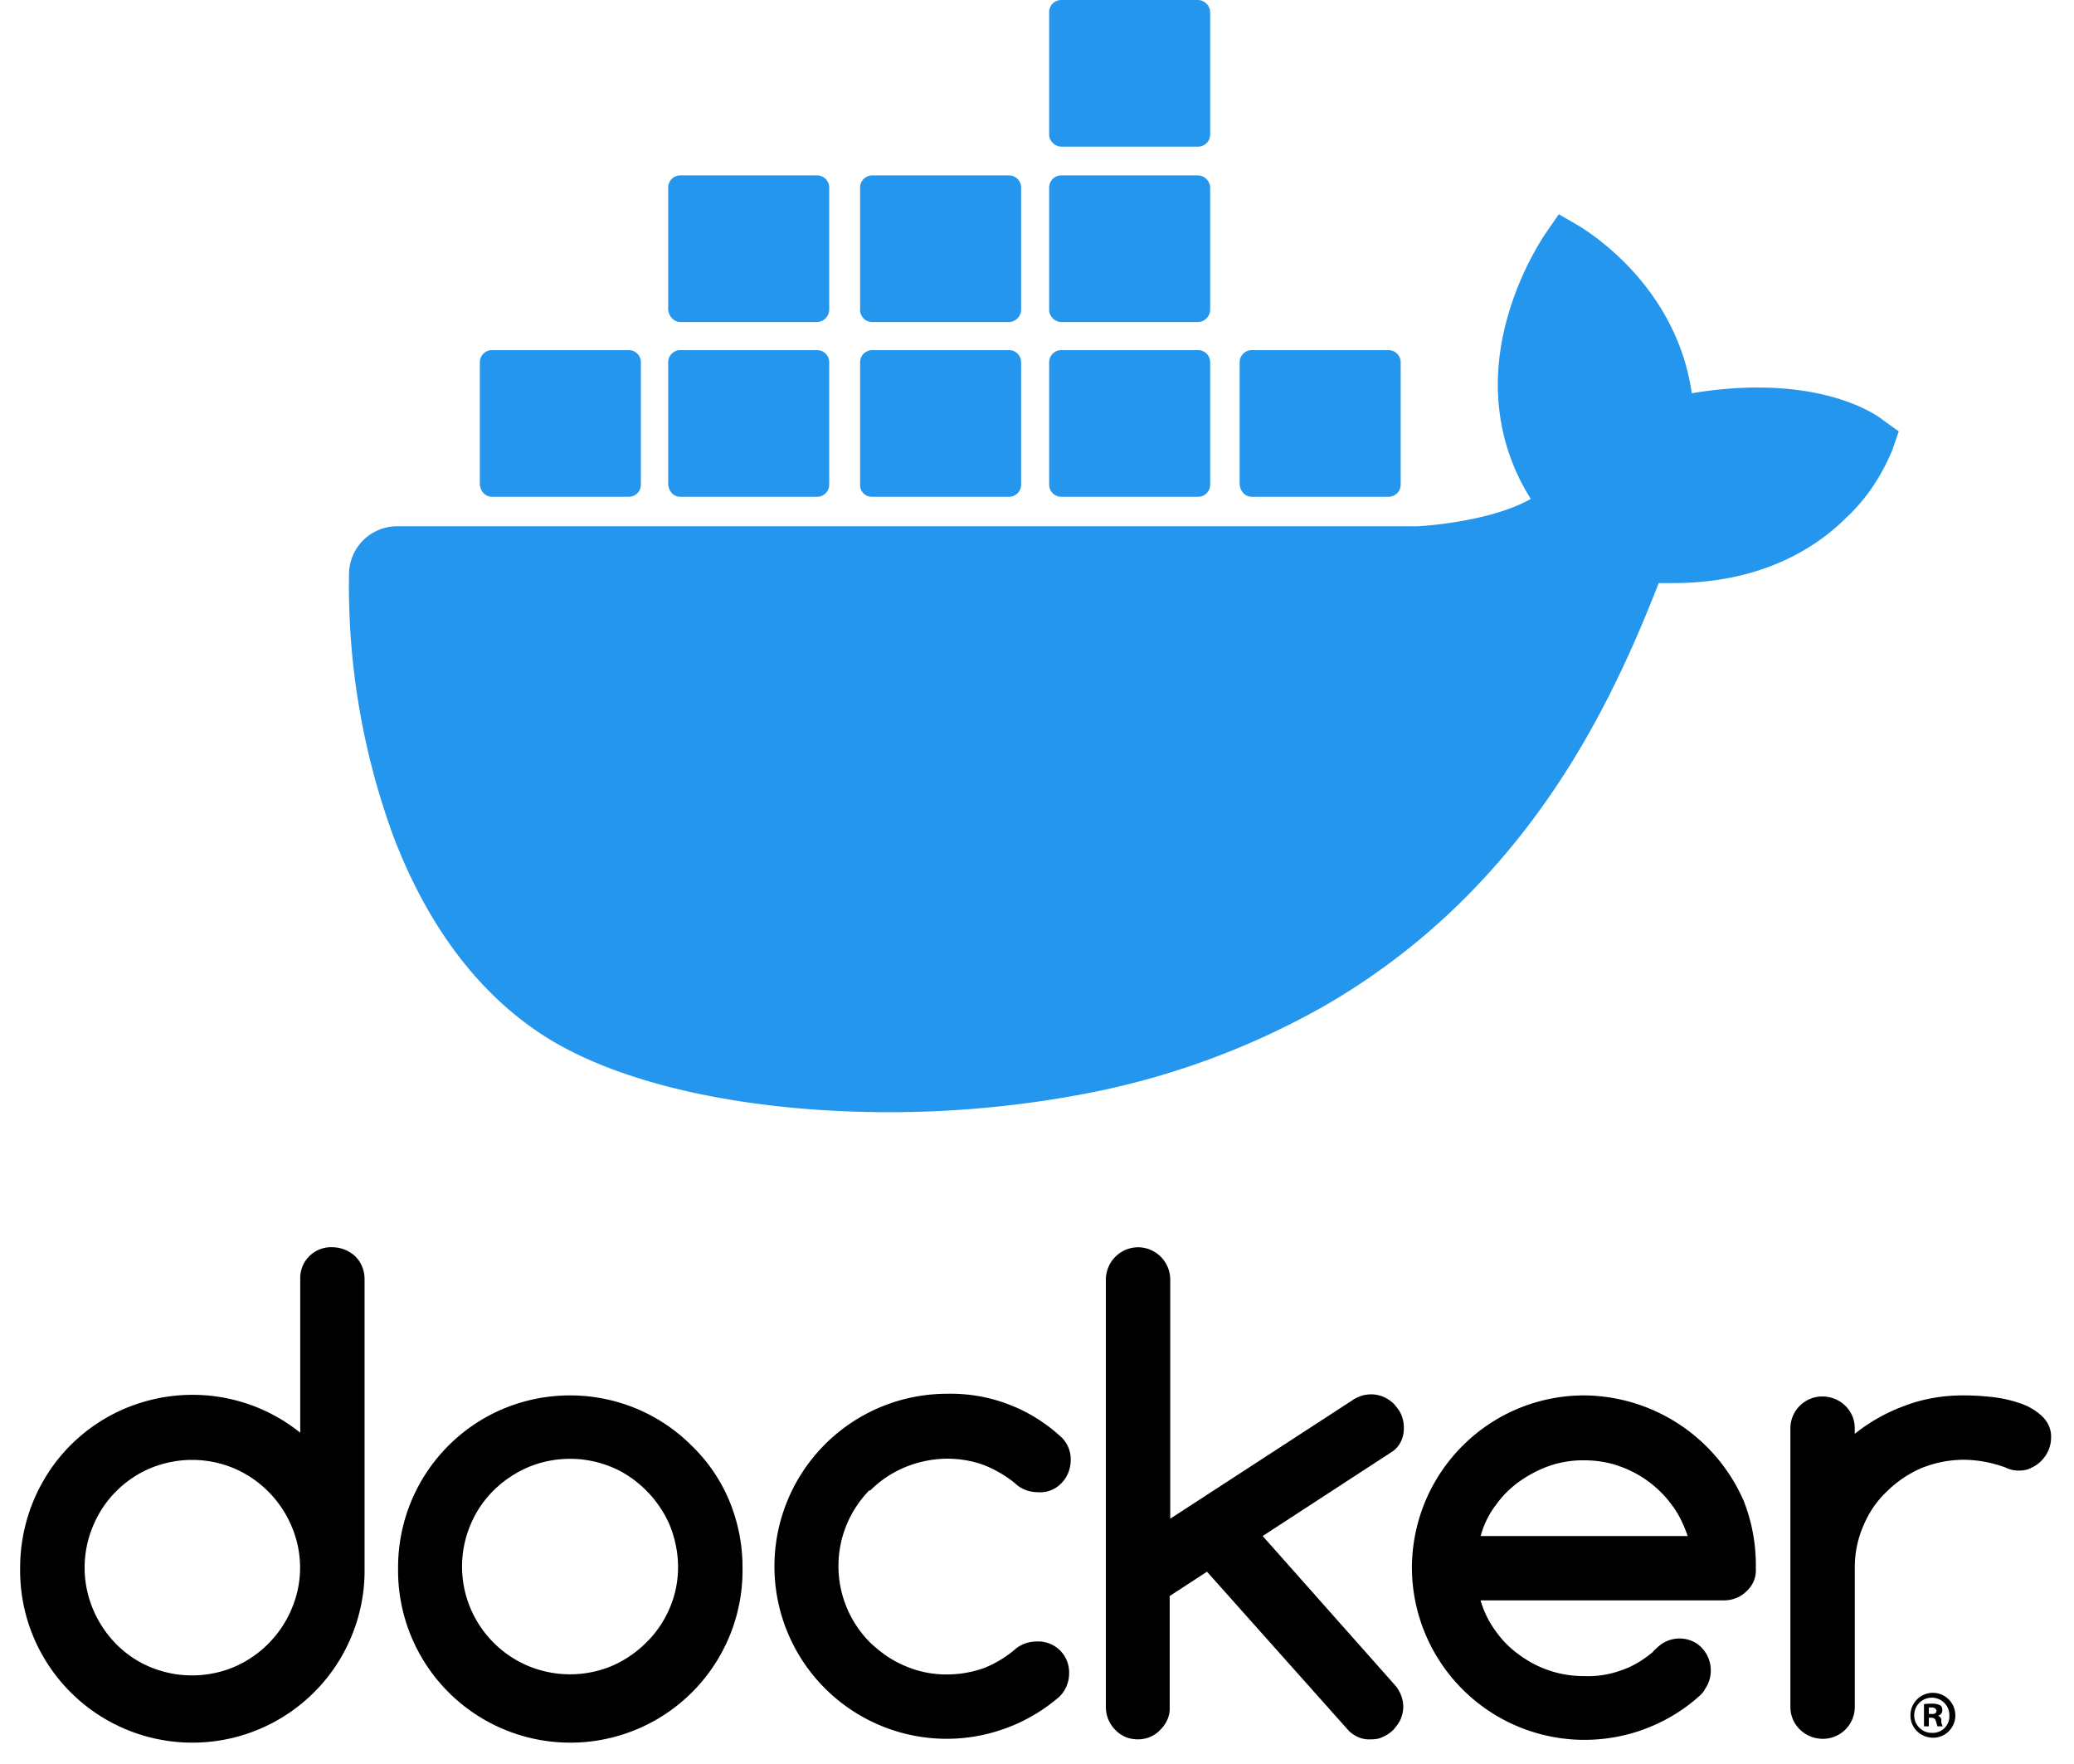<svg width="87" height="74" fill="none" xmlns="http://www.w3.org/2000/svg"><path d="M79.018 17.64c-.181-.151-1.81-1.387-5.307-1.387-.905 0-1.84.09-2.744.24-.664-4.613-4.493-6.844-4.644-6.965l-.934-.542-.604.874a12.895 12.895 0 0 0-1.658 3.86c-.633 2.623-.241 5.095 1.086 7.206-1.599.905-4.192 1.116-4.734 1.146H16.66a2.02 2.02 0 0 0-2.02 2.02 30.514 30.514 0 0 0 1.87 11.006c1.477 3.86 3.678 6.724 6.512 8.473 3.197 1.96 8.413 3.076 14.293 3.076 2.653 0 5.307-.241 7.93-.724a32.728 32.728 0 0 0 10.373-3.77 28.39 28.39 0 0 0 7.056-5.788c3.407-3.83 5.427-8.112 6.905-11.91h.603c3.709 0 6-1.478 7.267-2.745.844-.784 1.477-1.749 1.93-2.834l.27-.784-.632-.452Z" fill="#2496ED"/><path d="M20.641 20.836h5.73a.508.508 0 0 0 .512-.513v-5.126a.508.508 0 0 0-.512-.512h-5.73a.508.508 0 0 0-.512.512v5.126c.03.302.241.513.512.513ZM28.541 20.836h5.73a.508.508 0 0 0 .512-.513v-5.126a.508.508 0 0 0-.512-.512h-5.73a.508.508 0 0 0-.512.512v5.126c.03.302.241.513.512.513ZM36.592 20.836h5.73a.508.508 0 0 0 .512-.513v-5.126a.508.508 0 0 0-.513-.512h-5.729a.508.508 0 0 0-.512.512v5.126a.49.49 0 0 0 .512.513ZM44.523 20.836h5.729a.508.508 0 0 0 .512-.513v-5.126a.508.508 0 0 0-.512-.512h-5.73a.508.508 0 0 0-.512.512v5.126c0 .302.241.513.513.513ZM28.541 13.508h5.73a.528.528 0 0 0 .512-.512V7.87a.508.508 0 0 0-.512-.513h-5.73a.508.508 0 0 0-.512.513v5.126c.03.271.241.512.512.512ZM36.592 13.508h5.73a.528.528 0 0 0 .512-.512V7.87a.508.508 0 0 0-.513-.513h-5.729a.508.508 0 0 0-.512.513v5.126c0 .271.21.512.512.512ZM44.523 13.508h5.729a.528.528 0 0 0 .512-.512V7.87a.528.528 0 0 0-.512-.513h-5.73a.508.508 0 0 0-.512.513v5.126c0 .271.241.512.513.512ZM44.523 6.151h5.729a.508.508 0 0 0 .512-.512V.513A.528.528 0 0 0 50.252 0h-5.73a.508.508 0 0 0-.512.513v5.126c0 .271.241.512.513.512ZM52.513 20.836h5.73a.508.508 0 0 0 .512-.513v-5.126a.508.508 0 0 0-.513-.512h-5.729a.508.508 0 0 0-.512.512v5.126c.03.302.24.513.512.513Z" fill="#2496ED"/><path d="M81.07 71a.94.94 0 0 0-.93.953c0 .522.43.93.952.93s.93-.431.93-.93A.944.944 0 0 0 81.07 71Zm0 1.679a.736.736 0 0 1-.772-.703.736.736 0 0 1 .704-.772.736.736 0 0 1 .77.704v.045a.693.693 0 0 1-.68.726h-.022Z" fill="#000"/><path d="M81.296 71.953a.22.22 0 0 0 .181-.227c0-.09-.022-.159-.09-.204a.722.722 0 0 0-.318-.068c-.113 0-.249 0-.362.023v.929h.204v-.363H81c.114 0 .182.045.204.136.023.068.046.159.068.227h.227a.437.437 0 0 1-.068-.227c.023-.09-.045-.181-.136-.226Zm-.272-.068h-.113v-.272h.113c.136 0 .204.068.204.136.023.09-.09.158-.204.136ZM13.932 52.31a1.294 1.294 0 0 0-1.338 1.248v6.532c-3.107-2.495-7.666-1.996-10.161 1.112a7.311 7.311 0 0 0-1.588 4.536 7.222 7.222 0 0 0 7.1 7.35 7.222 7.222 0 0 0 7.348-7.1v-12.34c0-.362-.136-.702-.386-.952a1.431 1.431 0 0 0-.975-.385Zm-1.701 15.175a4.575 4.575 0 0 1-2.404 2.427 4.559 4.559 0 0 1-3.539 0c-1.088-.454-1.928-1.339-2.381-2.405a4.503 4.503 0 0 1 0-3.515 4.493 4.493 0 0 1 2.381-2.404 4.56 4.56 0 0 1 3.539 0 4.575 4.575 0 0 1 2.404 2.426 4.393 4.393 0 0 1 0 3.47ZM29.015 60.635c-2.812-2.813-7.394-2.813-10.206 0a7.21 7.21 0 0 0-2.11 5.103 7.222 7.222 0 0 0 7.1 7.35 7.222 7.222 0 0 0 7.348-7.1v-.25a7.25 7.25 0 0 0-.544-2.767 6.89 6.89 0 0 0-1.588-2.336Zm-.93 6.827a4.445 4.445 0 0 1-.975 1.429 4.709 4.709 0 0 1-1.429.975 4.56 4.56 0 0 1-3.538 0 4.534 4.534 0 0 1-2.404-2.404 4.503 4.503 0 0 1 0-3.516c.453-1.088 1.315-1.928 2.404-2.404a4.56 4.56 0 0 1 3.538 0c.544.227 1.02.567 1.43.975.407.409.748.908.974 1.43.477 1.156.477 2.426 0 3.515ZM58.887 59.841c0-.181-.045-.363-.113-.522-.068-.159-.182-.294-.295-.43a1.455 1.455 0 0 0-.431-.296 1.346 1.346 0 0 0-.522-.113c-.25 0-.499.068-.726.204l-7.711 5.013V53.672a1.358 1.358 0 0 0-1.338-1.36 1.36 1.36 0 0 0-1.362 1.337V71.59c0 .363.137.703.386.953.25.272.59.408.953.408s.703-.136.952-.408c.25-.25.409-.59.386-.953v-4.65l1.565-1.02 5.965 6.69c.25.228.567.364.907.341.182 0 .363-.023.522-.113a1.33 1.33 0 0 0 .431-.295c.113-.136.227-.273.295-.431.068-.159.113-.34.113-.522 0-.34-.136-.68-.363-.93l-5.534-6.237 5.398-3.516c.363-.227.545-.635.522-1.066ZM36.5 62.517a4.545 4.545 0 0 1 1.452-.975 4.744 4.744 0 0 1 1.77-.363c.543 0 1.065.09 1.564.272.5.205.975.477 1.384.84.25.204.567.295.884.295a1.22 1.22 0 0 0 .976-.386c.25-.25.385-.613.385-.975a1.29 1.29 0 0 0-.476-1.021 6.807 6.807 0 0 0-4.718-1.747 7.24 7.24 0 0 0-7.235 7.236 7.231 7.231 0 0 0 7.19 7.235 7.24 7.24 0 0 0 4.74-1.746c.272-.25.431-.613.431-.998a1.294 1.294 0 0 0-1.247-1.338h-.091c-.318 0-.612.09-.862.272a4.698 4.698 0 0 1-1.36.839 4.64 4.64 0 0 1-1.566.272 4.336 4.336 0 0 1-1.77-.363c-.543-.227-1.02-.567-1.45-.975a4.538 4.538 0 0 1-.023-6.396c.022.045.022.045.022.022ZM85.674 59.41a2.487 2.487 0 0 0-.907-.544 5.434 5.434 0 0 0-1.202-.273 11.072 11.072 0 0 0-1.225-.068c-.817 0-1.656.136-2.427.431a7.413 7.413 0 0 0-2.11 1.18v-.272c-.022-.749-.657-1.316-1.406-1.293-.703.023-1.27.59-1.293 1.293v11.771c.023.749.658 1.316 1.407 1.293a1.338 1.338 0 0 0 1.293-1.293v-5.874c0-.612.113-1.202.362-1.77.227-.544.545-1.02.976-1.428a4.706 4.706 0 0 1 1.429-.976 4.742 4.742 0 0 1 1.769-.362c.612 0 1.202.113 1.769.317.181.09.363.136.567.136.181 0 .363-.022.522-.113a1.33 1.33 0 0 0 .43-.295 1.45 1.45 0 0 0 .296-.431c.068-.159.113-.34.113-.522.023-.34-.114-.657-.363-.907ZM73.154 62.971a7.367 7.367 0 0 0-6.691-4.446c-3.992 0-7.213 3.221-7.236 7.213a7.24 7.24 0 0 0 11.953 5.49l.046-.046c.113-.09.227-.204.295-.34a1.374 1.374 0 0 0-.34-1.906 1.336 1.336 0 0 0-1.656.16c-.046.044-.182.158-.182.18l-.022.023c-.386.318-.817.59-1.293.749a4.049 4.049 0 0 1-1.565.25 4.516 4.516 0 0 1-2.722-.885 4.17 4.17 0 0 1-.998-.998 4.041 4.041 0 0 1-.635-1.293h10.206c.363 0 .704-.136.953-.386.272-.25.408-.59.386-.952a7.358 7.358 0 0 0-.5-2.813Zm-11.046 1.452c.136-.477.34-.908.635-1.293a4.17 4.17 0 0 1 .998-.998 5.187 5.187 0 0 1 1.27-.658 4.38 4.38 0 0 1 1.429-.227c.476 0 .975.068 1.429.227a4.6 4.6 0 0 1 2.268 1.656c.295.385.5.839.658 1.293h-8.687Z" fill="#000"/></svg>